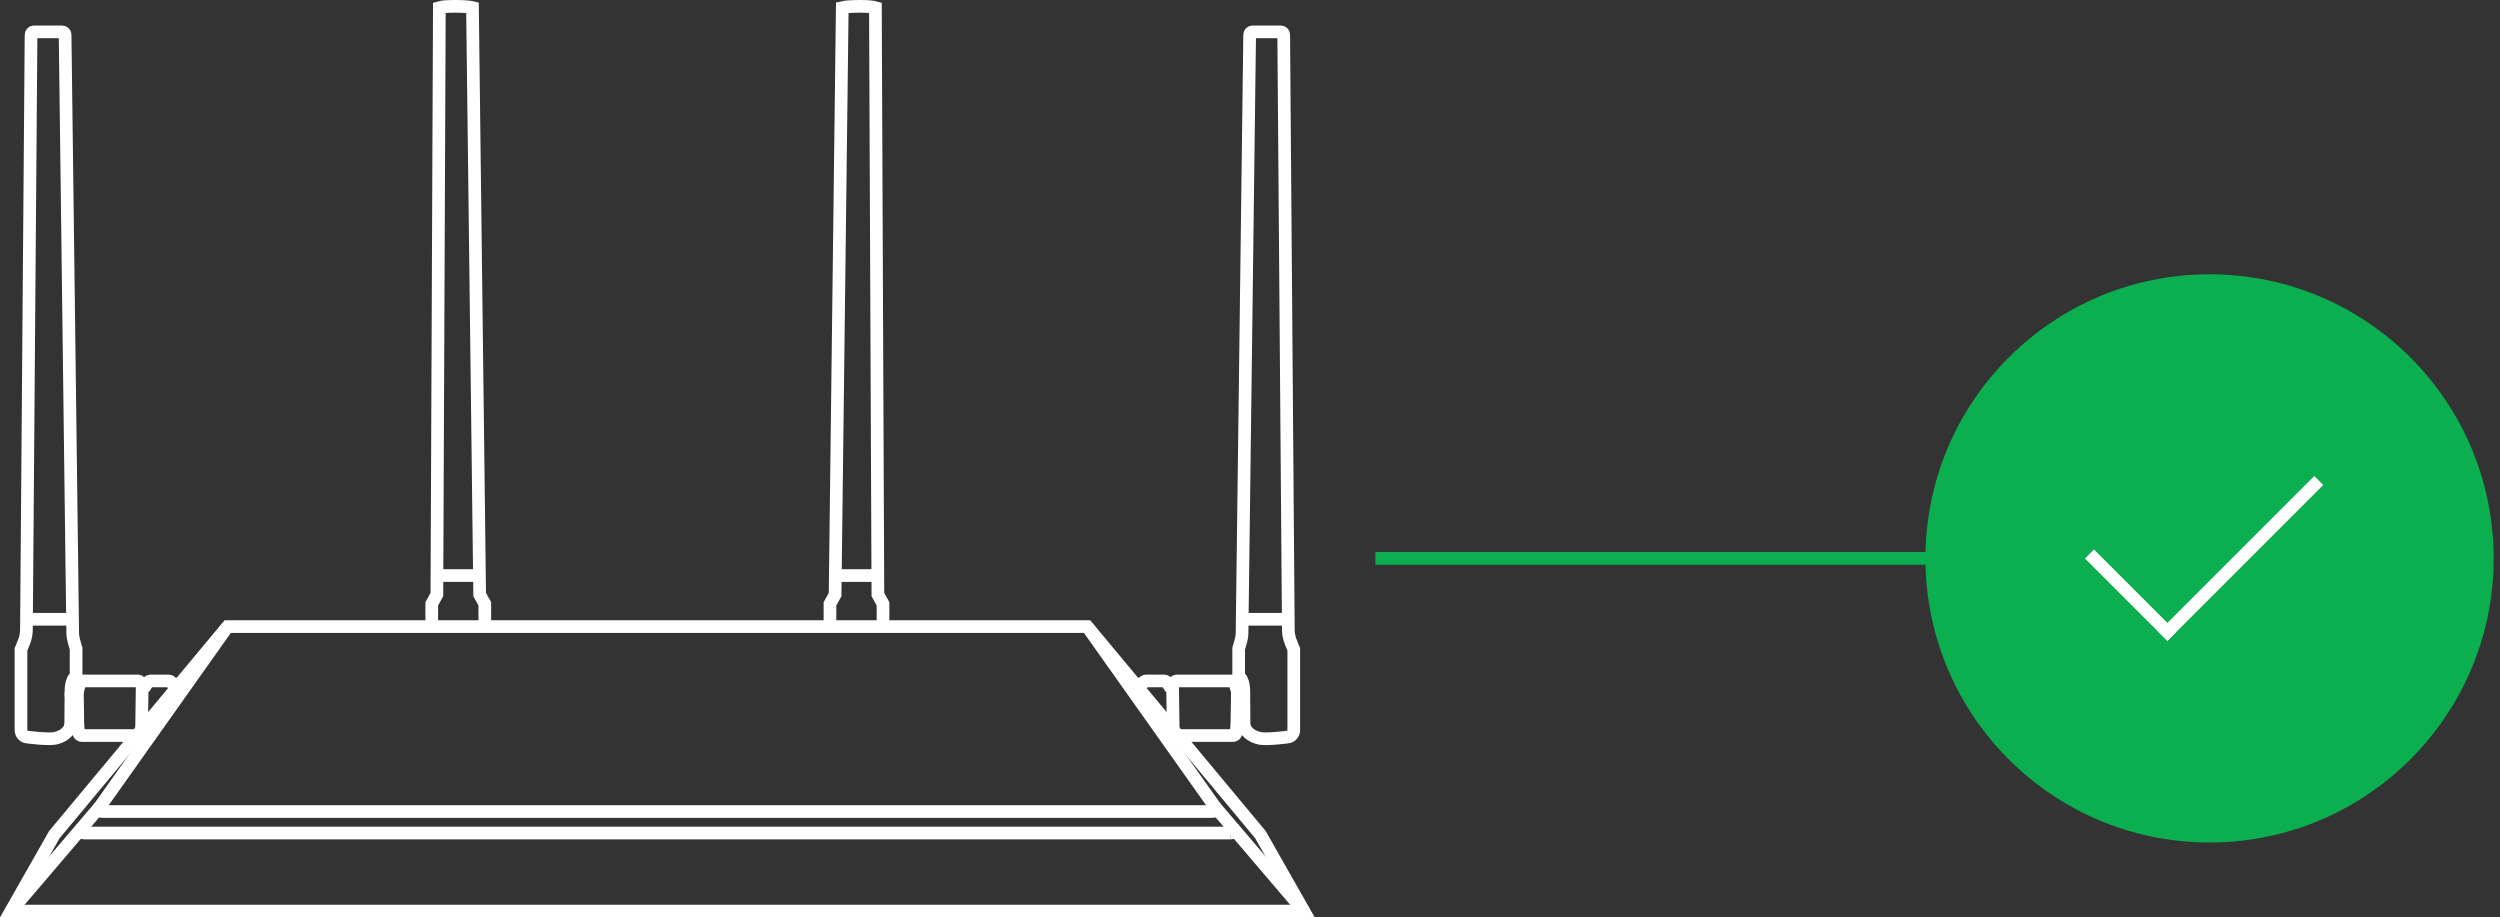 <?xml version="1.0" encoding="utf-8"?>
<!-- Generator: Adobe Illustrator 16.0.0, SVG Export Plug-In . SVG Version: 6.00 Build 0)  -->
<!DOCTYPE svg PUBLIC "-//W3C//DTD SVG 1.1//EN" "http://www.w3.org/Graphics/SVG/1.1/DTD/svg11.dtd">
<svg version="1.1" id="Layer_1" xmlns="http://www.w3.org/2000/svg" xmlns:xlink="http://www.w3.org/1999/xlink" x="0px" y="0px"
	 width="1971.169px" height="723.337px" viewBox="-1122.131 -58.5 1971.169 723.337"
	 enable-background="new -1122.131 -58.5 1971.169 723.337" xml:space="preserve">
<rect x="-1122.131" y="-58.5" width="1971.169" height="723.337" fill="#333333" stroke="none"/>
<g>
	
		<line fill="none" stroke="#0CAF50" stroke-width="10" stroke-linecap="square" stroke-miterlimit="10" x1="396.039" y1="381.778" x2="-32.661" y2="381.778"/>
	<g id="XMLID_1_">
		<path id="XMLID_24_" fill="none" stroke="#FFFFFF" stroke-width="10" stroke-miterlimit="10" d="M-1113.538,659.836"/>
		
			<line id="XMLID_23_" fill="none" stroke="#FFFFFF" stroke-width="10" stroke-miterlimit="10" x1="-1113.538" y1="659.836" x2="-1043.511" y2="577.745"/>
		<path id="XMLID_22_" fill="none" stroke="#FFFFFF" stroke-width="10" stroke-miterlimit="10" d="M-1055.88,598.325
			c-1.862,0.004-2.974-2.336-1.896-3.857"/>
		<path id="XMLID_21_" fill="none" stroke="#FFFFFF" stroke-width="10" stroke-miterlimit="10" d="M-739.886,435.571v-17.98
			l-4.041-7.273l-5.657-462.874c-5.01-1.219-21.856-1.296-26.131,0l-1.952,462.874l-4.041,7.273v17.98"/>
		<path id="XMLID_20_" fill="none" stroke="#FFFFFF" stroke-width="10" stroke-miterlimit="10" d="M-980.452,480.879h-5.519
			l-0.867-1.182c-0.598-0.814-1.548-1.295-2.558-1.295h-13.841c-1.076,0-2.079,0.547-2.663,1.447l-1.284,1.986h-2.828l-1.546-2.389
			c-0.422-0.652-1.146-1.047-1.923-1.047h-43.496c-1.022,0-1.922,0.68-2.203,1.66l-1.95,6.824l-5.051-0.336
			c0,0-0.202-9.697,4.041-11.381v-22.225l-1.798-6.361c-0.55-1.945-0.841-3.957-0.867-5.979l-5.994-471.708
			c-0.016-1.254-1.036-2.262-2.29-2.262h-22.269c-1.259,0-2.281,1.015-2.291,2.273l-3.647,469.103
			c-0.023,3.326-0.678,6.617-1.923,9.703l-2.358,5.836v63.707c0,2.902,2.284,5.293,5.187,5.424c0,0,16.224,2.084,21.485,0.979
			c5.116-1.078,10.234-3.771,12.525-9.496h5.656l0.736,5.299c0.155,1.133,1.125,1.977,2.269,1.977h43.916"/>
		
			<line id="XMLID_19_" fill="none" stroke="#FFFFFF" stroke-width="10" stroke-miterlimit="10" x1="-1010.012" y1="481.838" x2="-1010.516" y2="516.989"/>
		
			<line id="XMLID_18_" fill="none" stroke="#FFFFFF" stroke-width="10" stroke-miterlimit="10" x1="-1061.129" y1="486.889" x2="-1060.725" y2="514.165"/>
		
			<line id="XMLID_17_" fill="none" stroke="#FFFFFF" stroke-width="10" stroke-miterlimit="10" x1="-1066.18" y1="486.889" x2="-1066.382" y2="514.165"/>
		<polygon id="XMLID_16_" fill="none" stroke="#FFFFFF" stroke-width="10" stroke-miterlimit="10" points="-1113.538,659.836 
			-1079.313,599.627 -942.734,435.571 -264.878,435.571 -128.3,599.627 -94.075,659.836 		"/>
		<path id="XMLID_15_" fill="none" stroke="#FFFFFF" stroke-width="10" stroke-miterlimit="10" d="M-94.075,659.836"/>
		<path id="XMLID_14_" fill="none" stroke="#FFFFFF" stroke-width="10" stroke-miterlimit="10" d="M-264.878,435.571L-164.1,577.745
			c1.078,1.52-0.012,3.623-1.875,3.619h-875.662c-1.863,0.004-2.951-2.102-1.875-3.619l100.778-142.172"/>
		
			<line id="XMLID_13_" fill="none" stroke="#FFFFFF" stroke-width="10" stroke-miterlimit="10" x1="-94.075" y1="659.836" x2="-164.101" y2="577.745"/>
		<path id="XMLID_12_" fill="none" stroke="#FFFFFF" stroke-width="10" stroke-miterlimit="10" d="M-151.732,598.325
			c1.862,0.004,2.974-2.336,1.896-3.857"/>
		
			<line id="XMLID_11_" fill="none" stroke="#FFFFFF" stroke-width="10" stroke-miterlimit="10" x1="-151.732" y1="598.325" x2="-1055.88" y2="598.325"/>
		<path id="XMLID_10_" fill="none" stroke="#FFFFFF" stroke-width="10" stroke-miterlimit="10" d="M-467.726,435.571v-17.98
			l4.041-7.273l5.657-462.874c5.01-1.219,21.856-1.296,26.131,0l1.952,462.874l4.042,7.273v17.98"/>
		<path id="XMLID_9_" fill="none" stroke="#FFFFFF" stroke-width="10" stroke-miterlimit="10" d="M-227.161,480.879h5.519
			l0.867-1.182c0.599-0.814,1.548-1.295,2.558-1.295h13.841c1.076,0,2.078,0.547,2.664,1.447l1.285,1.986h2.828l1.546-2.389
			c0.422-0.652,1.146-1.047,1.923-1.047h43.495c1.021,0,1.922,0.68,2.203,1.66l1.949,6.824l5.052-0.336c0,0,0.202-9.697-4.04-11.381
			v-22.225l1.798-6.361c0.55-1.945,0.842-3.957,0.867-5.979l5.993-471.707c0.017-1.254,1.036-2.262,2.291-2.262h22.269
			c1.259,0,2.281,1.016,2.291,2.273l3.646,469.102c0.025,3.326,0.68,6.619,1.926,9.703l2.355,5.838v63.705
			c0,2.904-2.284,5.293-5.185,5.426c0,0-16.226,2.084-21.485,0.979c-5.118-1.078-10.236-3.771-12.527-9.496h-5.654l-0.735,5.297
			c-0.158,1.133-1.126,1.979-2.271,1.979h-43.916"/>
		
			<line id="XMLID_8_" fill="none" stroke="#FFFFFF" stroke-width="10" stroke-miterlimit="10" x1="-197.6" y1="481.838" x2="-197.098" y2="516.989"/>
		
			<line id="XMLID_7_" fill="none" stroke="#FFFFFF" stroke-width="10" stroke-miterlimit="10" x1="-146.483" y1="486.889" x2="-146.887" y2="514.165"/>
		
			<line id="XMLID_6_" fill="none" stroke="#FFFFFF" stroke-width="10" stroke-miterlimit="10" x1="-141.432" y1="486.889" x2="-141.23" y2="514.165"/>
		
			<line id="XMLID_5_" fill="none" stroke="#FFFFFF" stroke-width="10" stroke-miterlimit="10" x1="-1101.231" y1="429.784" x2="-1064.935" y2="429.784"/>
		
			<line id="XMLID_4_" fill="none" stroke="#FFFFFF" stroke-width="10" stroke-miterlimit="10" x1="-777.604" y1="395.299" x2="-744.11" y2="395.299"/>
		
			<line id="XMLID_3_" fill="none" stroke="#FFFFFF" stroke-width="10" stroke-miterlimit="10" x1="-463.502" y1="395.299" x2="-430.008" y2="395.299"/>
		
			<line id="XMLID_2_" fill="none" stroke="#FFFFFF" stroke-width="10" stroke-miterlimit="10" x1="-142.67" y1="429.784" x2="-106.629" y2="429.784"/>
	</g>
	<circle fill="#0CAF50" cx="620.039" cy="381.778" r="224"/>
</g>
<line fill="none" stroke="#FFFFFF" stroke-width="10" stroke-linecap="square" stroke-miterlimit="10" x1="528.886" y1="381.825" x2="586.803" y2="439.743"/>
<line fill="none" stroke="#FFFFFF" stroke-width="10" stroke-linecap="square" stroke-miterlimit="10" x1="702.621" y1="323.887" x2="586.784" y2="439.723"/>
</svg>
